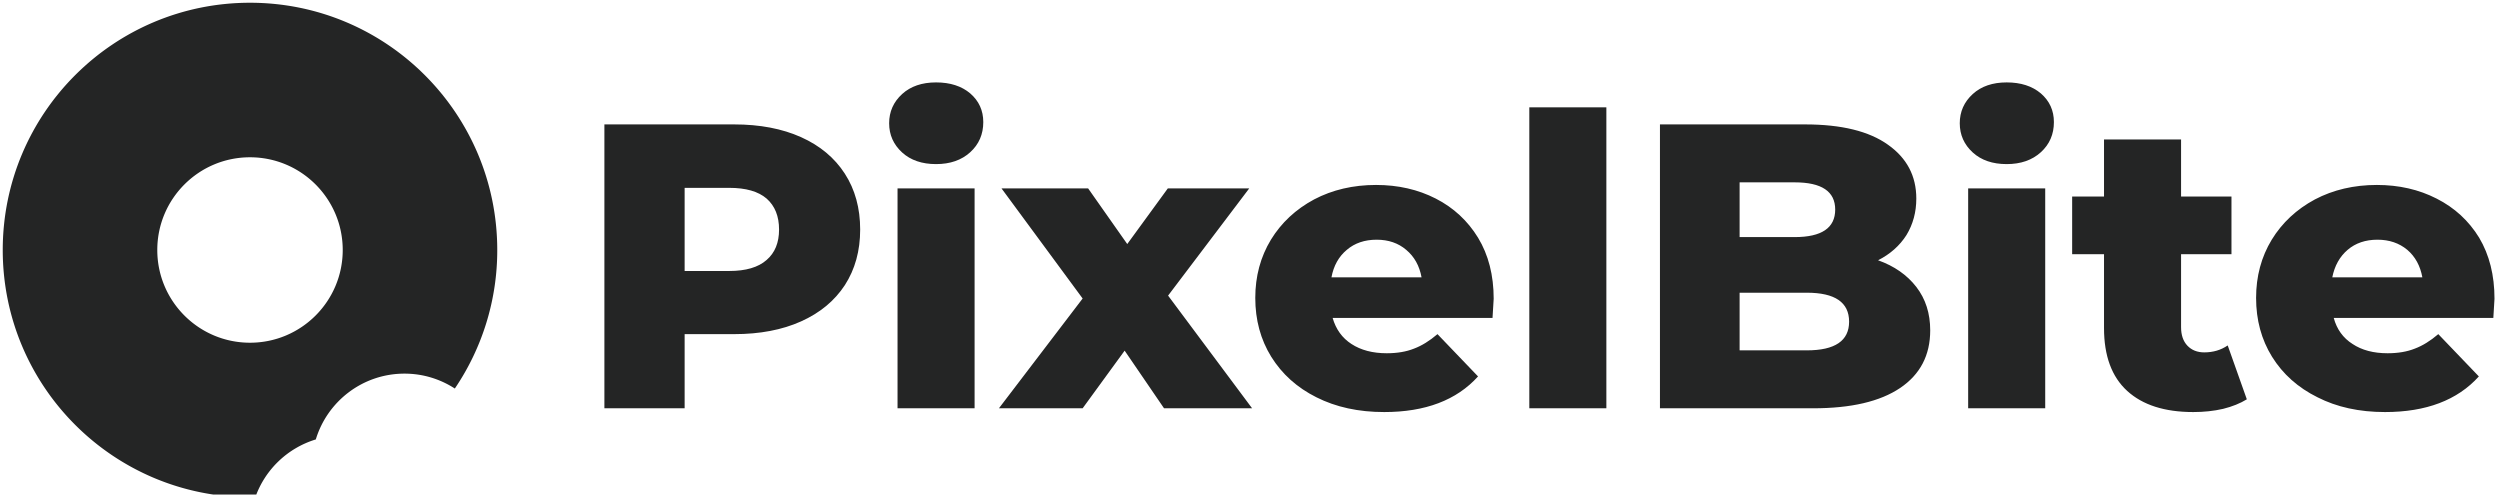 <svg data-v-423bf9ae="" xmlns="http://www.w3.org/2000/svg" viewBox="0 0 455 90" class="iconLeft"><!----><!----><!----><g data-v-423bf9ae="" id="9df1d1d4-2889-47eb-a3e8-556fb3756beb" fill="#242525" transform="matrix(5.272,0,0,5.272,104.833,2.873)"><path d="M5.46 3.75Q6.79 3.75 7.77 4.19Q8.75 4.63 9.28 5.45Q9.81 6.27 9.81 7.38L9.81 7.38Q9.81 8.48 9.28 9.30Q8.75 10.11 7.77 10.55Q6.79 10.99 5.46 10.99L5.46 10.99L3.75 10.99L3.75 13.55L0.98 13.55L0.98 3.75L5.46 3.75ZM5.29 8.81Q6.15 8.81 6.58 8.43Q7.01 8.06 7.01 7.38L7.01 7.38Q7.01 6.69 6.58 6.31Q6.15 5.94 5.29 5.94L5.29 5.94L3.75 5.94L3.75 8.81L5.29 8.81ZM11.10 13.55L11.10 5.96L13.76 5.96L13.76 13.55L11.10 13.55ZM12.43 5.12Q11.70 5.12 11.26 4.72Q10.81 4.31 10.81 3.71L10.81 3.71Q10.81 3.11 11.26 2.70Q11.70 2.30 12.43 2.30L12.43 2.30Q13.16 2.30 13.61 2.68Q14.06 3.07 14.06 3.67L14.06 3.67Q14.06 4.30 13.61 4.71Q13.16 5.12 12.43 5.12L12.43 5.12ZM23.34 13.55L20.30 13.55L18.94 11.56L17.49 13.55L14.60 13.55L17.49 9.76L14.69 5.96L17.68 5.96L19.03 7.88L20.43 5.96L23.24 5.96L20.44 9.66L23.34 13.55ZM31.68 9.77Q31.68 9.80 31.64 10.43L31.64 10.43L26.12 10.43Q26.29 11.02 26.77 11.33Q27.26 11.65 27.99 11.65L27.99 11.65Q28.53 11.65 28.93 11.49Q29.33 11.34 29.74 10.99L29.74 10.99L31.14 12.45Q30.03 13.68 27.90 13.68L27.90 13.68Q26.57 13.68 25.56 13.17Q24.56 12.67 24.00 11.77Q23.45 10.88 23.45 9.74L23.45 9.74Q23.45 8.62 23.99 7.73Q24.53 6.85 25.48 6.34Q26.43 5.84 27.62 5.84L27.62 5.84Q28.76 5.84 29.68 6.31Q30.60 6.78 31.14 7.66Q31.68 8.55 31.68 9.77L31.68 9.77ZM27.64 7.73Q27.02 7.73 26.61 8.08Q26.19 8.43 26.08 9.03L26.08 9.03L29.19 9.03Q29.08 8.43 28.66 8.08Q28.25 7.73 27.64 7.73L27.64 7.73ZM32.91 13.55L32.91 3.16L35.57 3.16L35.57 13.55L32.91 13.55ZM44.95 8.44Q45.79 8.74 46.27 9.36Q46.75 9.98 46.75 10.86L46.75 10.86Q46.75 12.15 45.71 12.85Q44.67 13.55 42.71 13.55L42.71 13.55L37.42 13.55L37.42 3.75L42.43 3.75Q44.31 3.75 45.29 4.45Q46.27 5.14 46.27 6.31L46.27 6.31Q46.27 7.01 45.93 7.57Q45.58 8.12 44.95 8.44L44.95 8.44ZM42.07 5.75L40.17 5.75L40.17 7.64L42.07 7.64Q43.47 7.64 43.47 6.69L43.47 6.69Q43.47 5.75 42.07 5.75L42.07 5.75ZM42.49 11.55Q43.95 11.55 43.95 10.56L43.95 10.56Q43.95 9.56 42.49 9.56L42.49 9.56L40.17 9.56L40.17 11.55L42.49 11.55ZM48.06 13.55L48.06 5.96L50.72 5.96L50.72 13.55L48.06 13.55ZM49.39 5.12Q48.66 5.12 48.22 4.72Q47.77 4.31 47.77 3.71L47.77 3.71Q47.77 3.11 48.22 2.70Q48.66 2.30 49.39 2.30L49.39 2.30Q50.12 2.30 50.57 2.68Q51.02 3.07 51.02 3.67L51.02 3.67Q51.02 4.30 50.57 4.71Q50.12 5.12 49.39 5.12L49.39 5.12ZM57.02 11.38L57.68 13.24Q57.34 13.45 56.86 13.57Q56.38 13.68 55.83 13.68L55.83 13.68Q54.35 13.68 53.55 12.95Q52.75 12.22 52.75 10.78L52.75 10.78L52.75 8.23L51.65 8.23L51.65 6.24L52.75 6.24L52.75 4.27L55.41 4.27L55.41 6.24L57.15 6.24L57.15 8.23L55.41 8.23L55.41 10.75Q55.41 11.16 55.63 11.39Q55.85 11.62 56.21 11.62L56.21 11.62Q56.67 11.62 57.02 11.38L57.02 11.38ZM66.23 9.77Q66.23 9.80 66.19 10.43L66.19 10.43L60.68 10.43Q60.84 11.02 61.33 11.33Q61.81 11.65 62.54 11.65L62.54 11.65Q63.08 11.65 63.48 11.49Q63.88 11.34 64.29 10.99L64.29 10.99L65.69 12.45Q64.58 13.68 62.45 13.68L62.45 13.68Q61.12 13.68 60.12 13.17Q59.11 12.67 58.55 11.77Q58.00 10.88 58.00 9.74L58.00 9.74Q58.00 8.62 58.54 7.73Q59.08 6.85 60.03 6.34Q60.98 5.84 62.17 5.84L62.17 5.84Q63.31 5.84 64.23 6.31Q65.16 6.78 65.70 7.66Q66.23 8.55 66.23 9.77L66.23 9.77ZM62.19 7.73Q61.57 7.73 61.16 8.08Q60.75 8.43 60.63 9.03L60.63 9.03L63.74 9.03Q63.63 8.43 63.22 8.08Q62.80 7.73 62.19 7.73L62.19 7.73Z"></path></g><!----><g data-v-423bf9ae="" id="c1fbe894-1541-495b-b490-ee116ea75a85" transform="matrix(1.25,0,0,1.25,-17.625,-17.625)" stroke="none" fill="#242525"><path d="M50.5 14.5c-19.883 0-36 16.117-36 36s16.117 36 36 36c.262 0 .521-.014.78-.02a13.525 13.525 0 018.801-8.398c1.679-5.545 6.822-9.582 12.918-9.582 2.701 0 5.213.803 7.323 2.17A35.825 35.825 0 0086.5 50.5c0-19.883-16.117-36-36-36zm.001 49.5c-7.459 0-13.5-6.045-13.5-13.5 0-7.457 6.041-13.5 13.5-13.5 7.453 0 13.5 6.044 13.5 13.5 0 7.455-6.047 13.5-13.5 13.5z"></path></g><!----></svg>